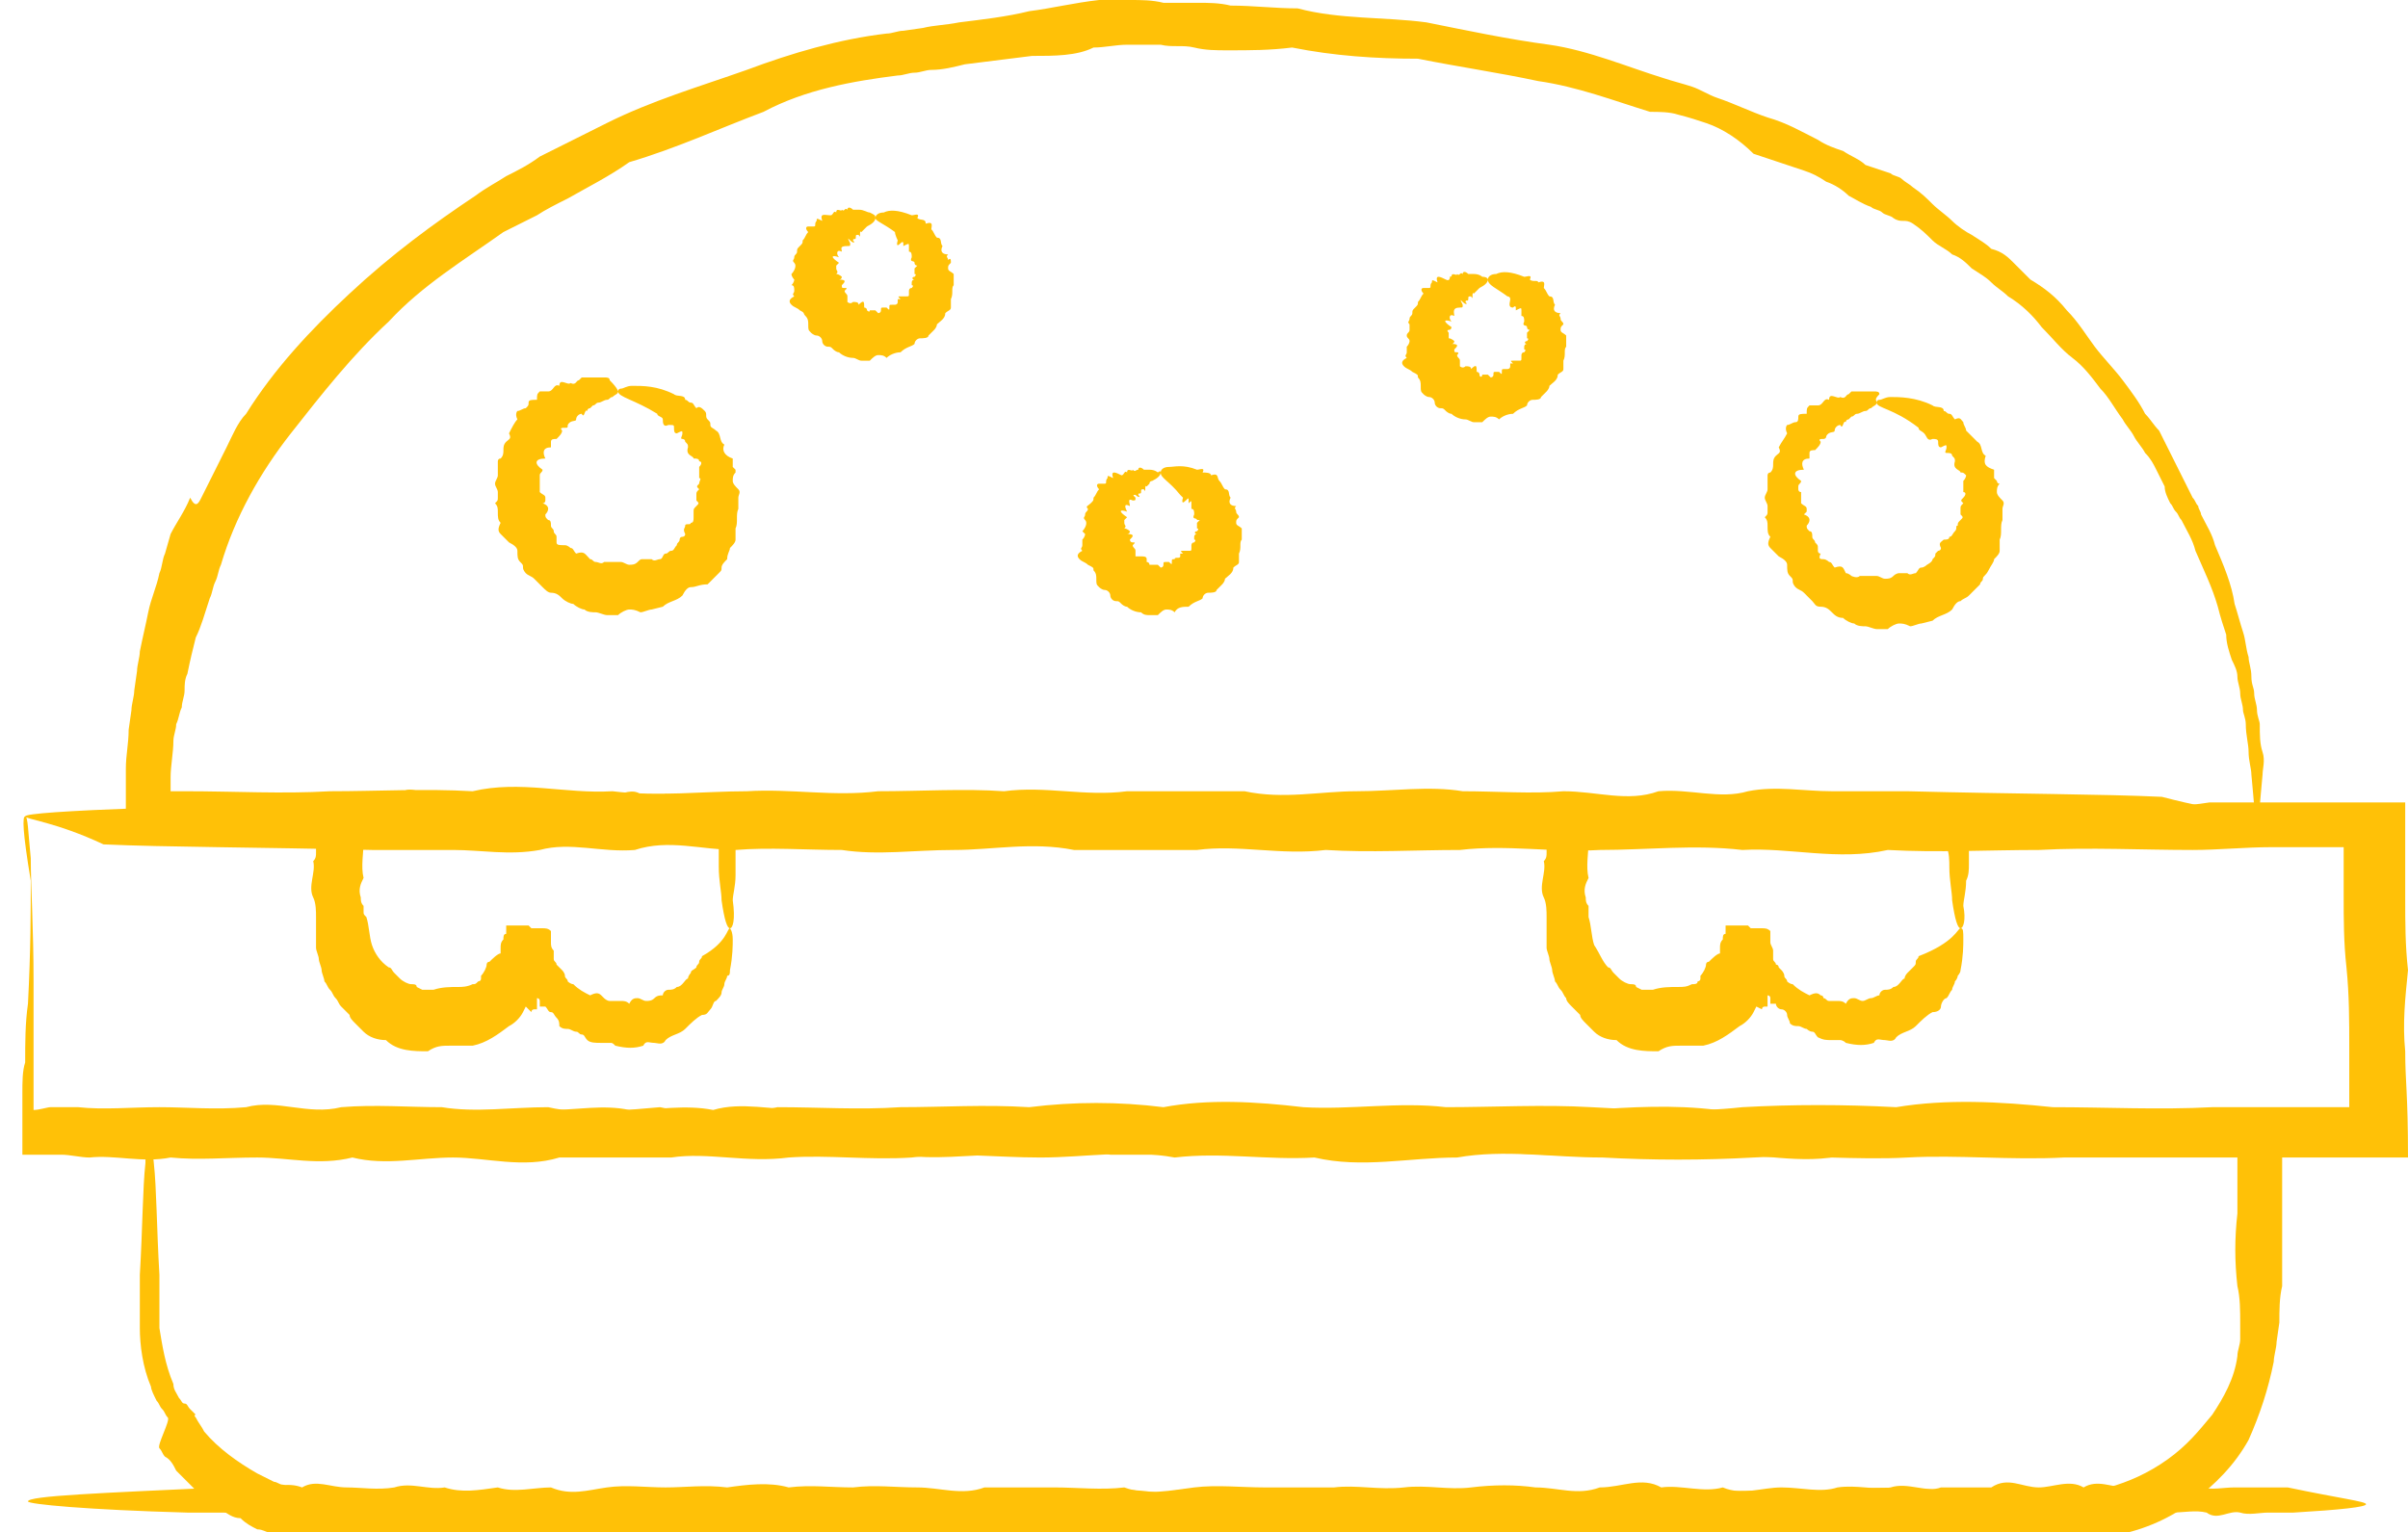 <?xml version="1.0" encoding="utf-8"?>
<!-- Generator: Adobe Illustrator 23.1.0, SVG Export Plug-In . SVG Version: 6.00 Build 0)  -->
<svg version="1.1" id="Layer_1" xmlns="http://www.w3.org/2000/svg" xmlns:xlink="http://www.w3.org/1999/xlink" x="0px" y="0px"
	 viewBox="0 0 86.1 54.8" style="enable-background:new 0 0 86.1 54.8;" xml:space="preserve">
<style type="text/css">
	.st0{fill:#FFC107;}
</style>
<g>
	<g id="XMLID_18258_">
		<g id="XMLID_18281_">
			<path class="st0" d="M26.1,33.2c0,0,0.1,0.1,0.1,0.4c0,0.2,0,0.6-0.1,1.1c0,0.1,0,0.2-0.1,0.2c0,0.1-0.1,0.2-0.1,0.3
				c0,0.1-0.1,0.2-0.1,0.3c0,0.1-0.1,0.2-0.2,0.3c-0.1,0-0.1,0.2-0.2,0.3s-0.1,0.2-0.3,0.2c-0.2,0.1-0.4,0.3-0.6,0.5
				c-0.2,0.2-0.5,0.2-0.7,0.4c-0.1,0.2-0.3,0.1-0.4,0.1c-0.2,0-0.3-0.1-0.4,0.1c-0.3,0.1-0.6,0.1-1,0c-0.1-0.1-0.1-0.1-0.2-0.1
				c-0.1,0-0.2,0-0.3,0c-0.2,0-0.4,0-0.5-0.1c-0.1-0.1-0.1-0.2-0.2-0.2s-0.1-0.1-0.2-0.1c-0.1,0-0.2-0.1-0.3-0.1s-0.2,0-0.3-0.1
				c0-0.1,0-0.2-0.1-0.3s-0.1-0.2-0.2-0.2s-0.1-0.1-0.2-0.2c0,0,0,0-0.1,0s0,0,0,0c0,0-0.1,0-0.1,0c0,0,0-0.1,0-0.1l0-0.1
				c0-0.1-0.1-0.1-0.1-0.1c0,0,0,0,0,0c0,0,0,0,0-0.2c0,0.1,0,0.1,0,0.2c0,0.5,0,0.3,0,0.1c0,0.3,0,0.3,0,0.3c0,0,0,0-0.1,0
				c0,0-0.1,0-0.1,0.1v0l0,0l0,0L18.8,36l-0.1,0.2c-0.1,0.2-0.3,0.4-0.5,0.5c-0.4,0.3-0.8,0.6-1.3,0.7c-0.1,0-0.3,0-0.4,0
				c-0.1,0-0.3,0-0.4,0c-0.3,0-0.5,0-0.8,0.2c-0.5,0-1.1,0-1.5-0.4c-0.3,0-0.6-0.1-0.8-0.3c-0.1-0.1-0.2-0.2-0.3-0.3
				s-0.2-0.2-0.2-0.3c-0.1-0.1-0.2-0.2-0.3-0.3c-0.1-0.1-0.1-0.2-0.2-0.3s-0.1-0.2-0.2-0.3c-0.1-0.1-0.1-0.2-0.2-0.3
				c0-0.1-0.1-0.3-0.1-0.4c0-0.1-0.1-0.3-0.1-0.4c0-0.1-0.1-0.3-0.1-0.4c0-0.1,0-0.3,0-0.4c0-0.1,0-0.1,0-0.2l0-0.2
				c0-0.1,0-0.2,0-0.3c0-0.2,0-0.5-0.1-0.7c-0.2-0.4,0.1-0.9,0-1.3c0.1-0.1,0.1-0.2,0.1-0.3v0v-0.1V30c0-0.1,0-0.2,0-0.3
				c0-0.4-0.1-0.9-0.1-1.2v-0.1c0.4,0,0.8,0,1.1,0c0.2,0,0.4,0,0.5,0h0.1c0,0,0.1,0,0.1,0c0.1,0,0.1,0,0.1,0c0.4,0,0.8-0.1,1.2,0
				c0.4-0.4,0.8,0.1,1.2,0c0.4,0.2,0.8,0,1.2,0c0.4-0.1,0.8,0.2,1.1,0c0.4,0,0.8-0.1,1.1,0c0.4-0.2,0.7,0.2,1.1,0c0.4,0,0.7,0,1,0
				c0.3,0.3,0.7,0,1,0c0.3,0,0.6-0.2,0.9,0c0.3,0,0.6,0.1,0.9,0c0.3,0,0.6,0.4,0.8,0c0.1,0,0.1,0,0.2,0c0.1,0,0.2,0,0.3,0.1
				c0.2,0,0.3,0.1,0.6,0c0.3-0.1,0.6-0.1,0.7,0c0,0.2-0.1,0.4-0.1,0.5c0,0.3,0,0.7,0,1c0,0.1,0,0.1,0,0.2c0,0.1,0,0.1,0,0.2
				c0,0.1,0,0.2,0,0.3c0,0.2,0,0.4,0,0.6c0,0.4-0.1,0.7-0.1,0.9C26.3,32.9,26.2,33.2,26.1,33.2c-0.1,0-0.2-0.3-0.3-1
				c0-0.3-0.1-0.7-0.1-1.2c0-0.2,0-0.5,0-0.7l0-0.1l0-0.1c0,0,0-0.1,0-0.1c0-0.1,0-0.1,0-0.2c0,0,0-0.1-0.1-0.1
				c-0.1,0-0.2,0.1-0.2,0c-0.1,0-0.1,0-0.2,0.1c0,0,0,0,0,0c0,0,0,0-0.1,0c-0.1,0-0.1,0-0.2,0c-0.3,0.3-0.5,0-0.8,0
				c-0.3,0-0.6-0.1-0.9,0c-0.3,0.2-0.6-0.1-0.9,0c-0.3-0.2-0.6-0.1-1,0c-0.3-0.2-0.7,0-1,0c-0.4-0.3-0.7-0.1-1.1,0
				c-0.4,0.1-0.7,0-1.1,0c-0.4,0-0.8,0.1-1.1,0c-0.4,0.1-0.8,0.2-1.2,0c-0.4,0.1-0.8,0-1.2,0c-0.4,0.1-0.8,0-1.2,0
				c-0.1,0-0.1,0-0.1,0c0,0-0.1,0-0.1,0l0,0c0,0,0,0-0.1-0.1c-0.1,0-0.1-0.1-0.1,0c0,0,0,0,0,0c0,0,0,0.1,0,0.1c0,0,0,0,0,0v0l0,0v0
				c0,0.1,0,0.2,0,0.3c0,0.4-0.1,0.9,0,1.3c-0.1,0.2-0.2,0.4-0.1,0.7c0,0.1,0,0.2,0.1,0.3l0,0.2c0,0.1,0,0.1,0.1,0.2
				c0.1,0.3,0.1,0.7,0.2,1c0.1,0.3,0.3,0.6,0.6,0.8c0.1,0,0.1,0.1,0.2,0.2c0.1,0.1,0.1,0.1,0.2,0.2c0.1,0.1,0.3,0.2,0.4,0.2
				c0.1,0,0.2,0,0.2,0.1l0.2,0.1c0,0,0.1,0,0.1,0s0.1,0,0.1,0c0.1,0,0.2,0,0.2,0c0.3-0.1,0.6-0.1,0.9-0.1c0.1,0,0.3,0,0.5-0.1
				c0.1,0,0.1,0,0.2-0.1c0,0,0.1,0,0.1-0.1c0,0,0-0.1,0-0.1c0.1-0.1,0.2-0.3,0.2-0.4c0,0,0-0.1,0.1-0.1c0,0,0,0,0,0l0,0c0,0,0,0,0,0
				l0,0c0.1-0.1,0.3-0.3,0.4-0.3l0,0c0,0,0,0,0-0.1l0-0.1c0-0.1,0-0.2,0.1-0.3c0-0.1,0-0.2,0.1-0.2l0-0.1c0,0,0,0,0-0.1l0-0.1l0.3,0
				c0.1,0,0.2,0,0.2,0c0,0,0.1,0,0.1,0c0,0,0,0,0.1,0c0,0,0,0,0,0c0,0,0.1,0,0.1,0c0,0,0,0,0-0.1l0,0l0,0c0,0,0,0,0-0.1l0,0
				c0,0,0,0,0,0.1c0,0,0,0.1,0,0.1c0,0,0.1,0.1,0.1,0.1c0,0,0,0,0.1,0c0,0,0.1,0,0.1,0c0,0,0.1,0,0.1,0c0,0,0,0,0,0c0,0,0,0,0.1,0
				c0.1,0,0.2,0,0.3,0.1c0,0,0,0.1,0,0.1l0,0.1l0,0.2c0,0.1,0,0.2,0.1,0.3l0,0.2l0,0.1l0,0l0,0c0,0.1,0.1,0.1,0.1,0.2
				c0,0,0.1,0.1,0.1,0.1c0,0,0,0,0.1,0.1c0,0,0,0,0,0c0,0,0.1,0.1,0.1,0.2s0.1,0.1,0.1,0.2c0,0,0.1,0.1,0.2,0.1
				c0.2,0.2,0.4,0.3,0.6,0.4c0.2-0.1,0.3-0.1,0.4,0c0,0,0.1,0.1,0.1,0.1c0,0,0.1,0.1,0.2,0.1c0.1,0,0.2,0,0.4,0c0.1,0,0.2,0,0.3,0.1
				c0.1-0.2,0.2-0.2,0.3-0.2c0.1,0,0.2,0.1,0.3,0.1s0.2,0,0.3-0.1c0.1-0.1,0.2-0.1,0.3-0.1c0-0.1,0.1-0.2,0.2-0.2s0.2,0,0.3-0.1
				c0.2,0,0.3-0.3,0.4-0.3c0-0.1,0.1-0.2,0.1-0.2c0-0.1,0.1-0.1,0.2-0.2c0-0.1,0.1-0.1,0.1-0.2c0-0.1,0.1-0.1,0.1-0.2
				C26,33.7,26,33.2,26.1,33.2z"/>
		</g>
		<g id="XMLID_18280_">
			<path class="st0" d="M70.1,33.2c0.1,0,0.1,0.1,0.1,0.4c0,0.2,0,0.6-0.1,1.1c0,0.1-0.1,0.2-0.1,0.2S70,35,69.9,35.1
				c0,0.1-0.1,0.2-0.1,0.3c-0.1,0.1-0.1,0.2-0.2,0.3c-0.1,0-0.2,0.2-0.2,0.3s-0.1,0.2-0.3,0.2c-0.2,0.1-0.4,0.3-0.6,0.5
				c-0.2,0.2-0.5,0.2-0.7,0.4c-0.1,0.2-0.3,0.1-0.4,0.1c-0.2,0-0.3-0.1-0.4,0.1c-0.3,0.1-0.6,0.1-1,0c-0.1-0.1-0.2-0.1-0.2-0.1
				c-0.1,0-0.2,0-0.3,0c-0.2,0-0.3,0-0.5-0.1c-0.1-0.1-0.1-0.2-0.2-0.2s-0.2-0.1-0.2-0.1c-0.1,0-0.2-0.1-0.3-0.1
				c-0.1,0-0.2,0-0.3-0.1c0-0.1-0.1-0.2-0.1-0.3c0-0.1-0.1-0.2-0.2-0.2s-0.2-0.1-0.2-0.2c0,0,0,0-0.1,0s0,0,0,0c0,0-0.1,0-0.1,0
				c0,0,0-0.1,0-0.1l0-0.1c0-0.1-0.1-0.1-0.1-0.1c0,0,0,0,0,0c0,0,0,0,0-0.2c0,0.1,0,0.1,0,0.2c0,0.5,0,0.3,0,0.1c0,0.3,0,0.3,0,0.3
				c0,0,0,0-0.1,0c0,0-0.1,0-0.1,0.1v0l0,0l0,0L62.8,36l-0.1,0.2c-0.1,0.2-0.3,0.4-0.5,0.5c-0.4,0.3-0.8,0.6-1.3,0.7
				c-0.1,0-0.3,0-0.4,0c-0.1,0-0.3,0-0.4,0c-0.3,0-0.5,0-0.8,0.2c-0.5,0-1.1,0-1.5-0.4c-0.3,0-0.6-0.1-0.8-0.3
				c-0.1-0.1-0.2-0.2-0.3-0.3c-0.1-0.1-0.2-0.2-0.2-0.3c-0.1-0.1-0.2-0.2-0.3-0.3c-0.1-0.1-0.2-0.2-0.2-0.3
				c-0.1-0.1-0.1-0.2-0.2-0.3c-0.1-0.1-0.1-0.2-0.2-0.3c0-0.1-0.1-0.3-0.1-0.4c0-0.1-0.1-0.3-0.1-0.4c0-0.1-0.1-0.3-0.1-0.4
				s0-0.3,0-0.4c0-0.1,0-0.1,0-0.2l0-0.2c0-0.1,0-0.2,0-0.3c0-0.2,0-0.5-0.1-0.7c-0.2-0.4,0.1-0.9,0-1.3c0.1-0.1,0.1-0.2,0.1-0.3v0
				v-0.1l0-0.1c0-0.1,0-0.2,0-0.3c0-0.4-0.1-0.9,0-1.2v-0.1c0.4,0,0.8,0,1.1,0c0.2,0,0.4,0,0.5,0H57c0,0,0,0,0.1,0c0,0,0.1,0,0.2,0
				c0.4,0,0.8-0.1,1.2,0c0.4-0.4,0.8,0.1,1.2,0c0.4,0.2,0.8,0,1.2,0c0.4-0.1,0.8,0.2,1.1,0c0.4,0,0.7-0.1,1.1,0
				c0.4-0.2,0.7,0.2,1.1,0c0.3,0,0.7,0,1,0c0.3,0.3,0.7,0,1,0c0.3,0,0.6-0.2,0.9,0c0.3,0,0.6,0.1,0.9,0c0.3,0,0.6,0.4,0.8,0
				c0.1,0,0.1,0,0.2,0c0,0,0.1,0,0.1,0c0.1,0,0.1,0,0.1,0c0.2,0,0.3,0.1,0.6,0c0.3-0.1,0.6-0.1,0.7,0c0,0.2-0.1,0.4-0.1,0.5
				c0,0.3,0,0.7,0,1c0,0.1,0,0.1,0,0.2c0,0.1,0,0.1,0,0.2c0,0.1,0,0.2,0,0.3c0,0.2,0,0.4-0.1,0.6c0,0.4-0.1,0.7-0.1,0.9
				C70.3,32.9,70.2,33.2,70.1,33.2c-0.1,0-0.2-0.3-0.3-1c0-0.3-0.1-0.7-0.1-1.2c0-0.2,0-0.5-0.1-0.7l0-0.1l0-0.1c0,0,0-0.1,0-0.1
				c0-0.1,0-0.1,0-0.2c0,0,0-0.1-0.1-0.1c-0.1,0-0.2,0.1-0.2,0c-0.1,0-0.1,0-0.2,0.1c0,0,0,0,0,0s0,0-0.1,0c-0.1,0-0.1,0-0.2,0
				c-0.3,0.3-0.6,0-0.8,0c-0.3,0-0.6-0.1-0.9,0c-0.3,0.2-0.6-0.1-0.9,0c-0.3-0.2-0.7-0.1-1,0c-0.3-0.2-0.7,0-1,0
				c-0.3-0.3-0.7-0.1-1.1,0c-0.4,0.1-0.7,0-1.1,0c-0.4,0-0.8,0.1-1.1,0c-0.4,0.1-0.8,0.2-1.2,0c-0.4,0.1-0.8,0-1.2,0
				c-0.4,0.1-0.8,0-1.2,0c0,0-0.1,0-0.2,0c0,0-0.1,0-0.1,0l0,0c0,0,0,0-0.1-0.1c0,0-0.2-0.1-0.1,0c0,0,0,0,0,0c0,0,0,0.1,0,0.1
				c0,0,0,0,0,0v0l0,0v0c0,0.1,0,0.2,0,0.3c0,0.4-0.1,0.9,0,1.3c-0.1,0.2-0.2,0.4-0.1,0.7c0,0.1,0,0.2,0.1,0.3l0,0.2
				c0,0.1,0,0.1,0,0.2c0.1,0.3,0.1,0.7,0.2,1c0.2,0.3,0.3,0.6,0.5,0.8c0.1,0,0.1,0.1,0.2,0.2c0.1,0.1,0.1,0.1,0.2,0.2
				c0.1,0.1,0.3,0.2,0.4,0.2c0.1,0,0.2,0,0.2,0.1l0.2,0.1c0,0,0.1,0,0.1,0s0.1,0,0.1,0c0.1,0,0.2,0,0.2,0c0.3-0.1,0.6-0.1,0.9-0.1
				c0.2,0,0.3,0,0.5-0.1c0.1,0,0.2,0,0.2-0.1c0,0,0.1,0,0.1-0.1s0-0.1,0-0.1c0.1-0.1,0.2-0.3,0.2-0.4c0,0,0-0.1,0.1-0.1c0,0,0,0,0,0
				l0,0l0,0l0,0c0.1-0.1,0.3-0.3,0.4-0.3l0,0c0,0,0,0,0-0.1l0-0.1c0-0.1,0-0.2,0.1-0.3c0-0.1,0-0.2,0.1-0.2l0-0.1c0,0,0,0,0-0.1
				l0-0.1l0.3,0c0.1,0,0.2,0,0.2,0s0.1,0,0.1,0c0,0,0,0,0.1,0c0,0,0,0,0,0c0,0,0.1,0,0.1,0c0,0,0,0,0-0.1l0,0l0,0c0,0,0,0,0-0.1l0,0
				c0,0,0,0,0,0.1c0,0,0,0.1,0,0.1c0,0,0.1,0.1,0.1,0.1c0,0,0,0,0.1,0c0,0,0.1,0,0.1,0c0,0,0.1,0,0.1,0c0,0,0,0,0,0s0,0,0.1,0
				c0.1,0,0.2,0,0.3,0.1c0,0,0,0.1,0,0.1l0,0.1l0,0.2c0,0.1,0.1,0.2,0.1,0.3l0,0.2l0,0.1l0,0l0,0c0,0.1,0.1,0.1,0.1,0.2
				c0.1,0,0.1,0.1,0.1,0.1c0,0,0,0,0.1,0.1c0,0,0,0,0,0c0,0,0.1,0.1,0.1,0.2s0.1,0.1,0.1,0.2c0,0,0.1,0.1,0.2,0.1
				c0.2,0.2,0.4,0.3,0.6,0.4c0.2-0.1,0.3-0.1,0.4,0c0.1,0,0.1,0.1,0.1,0.1c0.1,0,0.1,0.1,0.2,0.1c0.1,0,0.2,0,0.3,0
				c0.1,0,0.2,0,0.3,0.1c0.1-0.2,0.2-0.2,0.3-0.2c0.1,0,0.2,0.1,0.3,0.1c0.1,0,0.2-0.1,0.3-0.1s0.2-0.1,0.3-0.1
				c0-0.1,0.1-0.2,0.2-0.2c0.1,0,0.2,0,0.3-0.1c0.2,0,0.3-0.3,0.4-0.3c0-0.1,0.1-0.2,0.1-0.2c0.1-0.1,0.1-0.1,0.2-0.2
				c0.1-0.1,0.1-0.1,0.1-0.2s0.1-0.1,0.1-0.2C69.9,33.7,70,33.2,70.1,33.2z"/>
		</g>
		<g id="XMLID_18279_">
			<path class="st0" d="M84.6,53.8c0,0.1-0.9,0.2-2.6,0.3c-0.3,0-0.6,0-0.9,0c-0.3,0-0.7,0.1-1,0c-0.4-0.1-0.8,0.3-1.2,0
				c-0.4-0.1-0.8,0-1.3,0c-0.4,0-0.9-0.1-1.4,0c-0.5,0.3-1-0.3-1.5,0c-0.5,0.1-1,0-1.6,0c-0.5-0.2-1.1,0-1.7,0
				c-0.6-0.3-1.2-0.1-1.8,0c-0.6-0.3-1.2-0.3-1.8,0c-0.6,0-1.3-0.1-1.9,0c-0.7,0-1.3,0.1-2,0c-0.7,0.2-1.4,0.2-2.1,0
				c-0.7,0.3-1.4,0.2-2.2,0c-0.7-0.1-1.5,0.2-2.2,0c-0.8,0-1.5,0.1-2.3,0c-0.8-0.1-1.6-0.2-2.3,0c-0.8,0.1-1.6,0.1-2.4,0
				c-0.8,0.3-1.6,0.2-2.5,0c-0.8,0-1.7-0.1-2.5,0c-0.8,0-1.7,0.1-2.5,0c-0.8-0.1-1.7-0.2-2.5,0c-0.8,0.2-1.7-0.1-2.5,0
				c-0.8-0.3-1.6,0.1-2.5,0c-0.8,0-1.6-0.1-2.4,0c-0.8,0-1.6,0.1-2.4,0c-0.8,0.4-1.5-0.1-2.3,0c-0.8-0.2-1.5,0-2.2,0
				c-0.7,0.1-1.5-0.2-2.2,0c-0.7,0-1.4,0.1-2.1,0c-0.7,0.2-1.4-0.2-2,0c-0.7,0-1.3,0-1.9,0c-0.6-0.3-1.3,0-1.9,0
				c-0.6,0-1.2,0.2-1.8,0c-0.6,0-1.1-0.2-1.7,0c-0.5,0-1.1-0.4-1.6,0c-0.5,0.1-1-0.3-1.5,0c-0.5,0.2-0.9,0-1.4,0c-0.4,0-0.9,0-1.3,0
				c-3.6-0.1-5.7-0.3-5.7-0.4c0-0.2,2.6-0.3,6.9-0.5c0.4,0,0.9-0.2,1.4,0c0.5,0,1-0.2,1.5,0c0.5-0.3,1,0,1.6,0c0.5,0,1.1,0.1,1.7,0
				c0.6-0.2,1.2,0.1,1.8,0c0.6,0.2,1.2,0.1,1.9,0c0.6,0.2,1.3,0,1.9,0c0.7,0.3,1.3,0.1,2,0c0.7-0.1,1.4,0,2.1,0c0.7,0,1.4-0.1,2.2,0
				c0.7-0.1,1.5-0.2,2.2,0c0.8-0.1,1.5,0,2.3,0c0.8-0.1,1.5,0,2.3,0c0.8,0,1.6,0.3,2.4,0c0.8,0,1.6,0,2.5,0c0.8,0,1.7,0.1,2.5,0
				c0.8,0.3,1.7,0.1,2.5,0c0.8-0.1,1.7,0,2.5,0c0.8,0,1.7,0,2.5,0c0.8-0.1,1.6,0.1,2.5,0c0.8-0.1,1.6,0.1,2.4,0
				c0.8-0.1,1.6-0.1,2.3,0c0.8,0,1.5,0.3,2.3,0c0.8,0,1.5-0.4,2.2,0c0.7-0.1,1.5,0.2,2.2,0c0.7,0.3,1.4,0,2.1,0c0.7,0,1.4,0.2,2,0
				c0.7-0.1,1.3,0.1,1.9,0c0.6-0.2,1.3,0.2,1.8,0c0.6,0,1.2,0,1.8,0c0.6-0.4,1.1,0,1.7,0c0.5,0,1.1-0.3,1.6,0c0.5-0.3,1,0,1.5,0
				c0.5,0.1,0.9-0.1,1.4,0c0.4-0.2,0.9,0.1,1.3,0c0.4,0.1,0.8,0,1.2,0c0.4,0,0.7,0,1,0c0.3,0,0.6,0,0.9,0
				C83.7,53.6,84.6,53.7,84.6,53.8z"/>
		</g>
		<g id="XMLID_18278_">
			<path class="st0" d="M80.7,29.2c-0.1,0-0.1-0.5-0.2-1.5c0-0.2-0.1-0.5-0.1-0.8c0-0.3-0.1-0.6-0.1-1c0-0.2-0.1-0.4-0.1-0.5
				c0-0.2-0.1-0.4-0.1-0.6c0-0.2-0.1-0.4-0.1-0.6c0-0.2-0.1-0.4-0.2-0.6c-0.1-0.3-0.2-0.6-0.2-0.9c-0.1-0.3-0.2-0.6-0.3-1
				c-0.2-0.7-0.5-1.3-0.8-2c-0.1-0.4-0.3-0.7-0.5-1.1c-0.1-0.1-0.1-0.2-0.2-0.3s-0.1-0.2-0.2-0.3c-0.1-0.2-0.2-0.4-0.2-0.6
				c-0.1-0.2-0.2-0.4-0.3-0.6s-0.2-0.4-0.4-0.6c-0.1-0.2-0.3-0.4-0.4-0.6c-0.1-0.2-0.3-0.4-0.4-0.6c-0.3-0.4-0.5-0.8-0.8-1.1
				c-0.3-0.4-0.6-0.8-1-1.1c-0.4-0.3-0.7-0.7-1.1-1.1c-0.3-0.4-0.7-0.8-1.2-1.1c-0.2-0.2-0.4-0.3-0.6-0.5c-0.2-0.2-0.4-0.3-0.7-0.5
				c-0.2-0.2-0.4-0.4-0.7-0.5c-0.2-0.2-0.5-0.3-0.7-0.5c-0.2-0.2-0.4-0.4-0.7-0.6S68,8,67.7,7.8c-0.1-0.1-0.3-0.1-0.4-0.2
				c-0.1-0.1-0.3-0.1-0.4-0.2c-0.3-0.1-0.6-0.3-0.8-0.4c-0.2-0.2-0.5-0.4-0.8-0.5c-0.3-0.2-0.5-0.3-0.8-0.4
				c-0.3-0.1-0.6-0.2-0.9-0.3c-0.3-0.1-0.6-0.2-0.9-0.3C62.2,5,61.6,4.6,61,4.4c-0.3-0.1-0.6-0.2-1-0.3c-0.3-0.1-0.7-0.1-1-0.1
				c-1.3-0.4-2.6-0.9-4-1.1c-1.4-0.3-2.8-0.5-4.3-0.8c-1.5,0-3-0.1-4.5-0.4c-0.8,0.1-1.5,0.1-2.3,0.1c-0.4,0-0.8,0-1.2-0.1
				s-0.8,0-1.2-0.1c-0.4,0-0.8,0-1.2,0s-0.8,0.1-1.2,0.1C38.5,2,37.7,2,36.9,2c-0.8,0.1-1.6,0.2-2.4,0.3c-0.4,0.1-0.8,0.2-1.2,0.2
				c-0.2,0-0.4,0.1-0.6,0.1s-0.4,0.1-0.6,0.1c-1.6,0.2-3.3,0.5-4.8,1.3c-1.6,0.6-3.1,1.3-4.8,1.8c-0.7,0.5-1.5,0.9-2.2,1.3
				c-0.4,0.2-0.8,0.4-1.1,0.6c-0.4,0.2-0.8,0.4-1.2,0.6c-1.4,1-2.9,1.9-4.1,3.2c-1.3,1.2-2.4,2.6-3.5,4c-1.1,1.4-2,3-2.5,4.7
				c-0.1,0.2-0.1,0.4-0.2,0.6s-0.1,0.4-0.2,0.6C7.3,22,7.2,22.4,7,22.8c-0.1,0.4-0.2,0.8-0.3,1.3c-0.1,0.2-0.1,0.4-0.1,0.6
				c0,0.2-0.1,0.4-0.1,0.6c-0.1,0.2-0.1,0.4-0.2,0.6c0,0.2-0.1,0.4-0.1,0.6c0,0.4-0.1,0.9-0.1,1.3v0.2c0,0,0,0.1,0,0.1l0,0.1
				c0,0,0,0.1,0,0.1c0,0,0.1,0,0.1,0c0,0,0,0,0.1,0l0.3,0c1.8,0,3.5,0.1,5.2,0c1.7,0,3.4-0.1,5.1,0c1.7-0.4,3.3,0.1,5,0
				c1.6,0.2,3.3,0,4.8,0c1.6-0.1,3.1,0.2,4.7,0c1.5,0,3.1-0.1,4.5,0c1.5-0.2,2.9,0.2,4.4,0c1.4,0,2.8,0,4.2,0c1.4,0.3,2.7,0,4,0
				c1.3,0,2.6-0.2,3.8,0c1.2,0,2.5,0.1,3.6,0c1.2,0,2.3,0.4,3.4,0c1.1-0.1,2.2,0.3,3.2,0c1-0.2,2,0,3,0s1.9,0,2.7,0
				c3.9,0.1,7,0.1,9.1,0.2C79.6,29.1,80.7,29.1,80.7,29.2c0,0.1-1.4,0.2-4,0.3c-2.6,0.1-6.3,0.2-11.1,0.2c-0.9,0-1.9,0.2-3,0
				c-1,0-2.1,0.2-3.2,0c-1.1,0.3-2.2,0-3.4,0c-1.2,0-2.4-0.1-3.6,0c-1.3,0.2-2.5-0.1-3.8,0c-1.3-0.2-2.7-0.1-4,0
				c-1.4-0.2-2.8,0-4.2,0c-1.4-0.3-2.9-0.1-4.4,0c-1.5,0.1-3,0-4.5,0c-1.5,0-3.1,0.1-4.7,0c-1.6,0.1-3.2,0.2-4.8,0
				c-1.6,0.1-3.3,0-5,0c-1.7,0.1-3.4,0-5.1,0c-1.7,0-3.5-0.3-5.2,0l-0.3,0H5.7c-0.4,0-0.8,0-1.2,0c0,0,0,0,0,0v0v-0.1v-0.2l0-0.3
				l0-0.6c0-0.3,0-0.7,0-1c0-0.5,0.1-0.9,0.1-1.4l0.1-0.7c0-0.2,0.1-0.5,0.1-0.7l0.1-0.7c0-0.2,0.1-0.5,0.1-0.7
				c0.1-0.5,0.2-0.9,0.3-1.4c0.1-0.5,0.3-0.9,0.4-1.4c0.1-0.2,0.1-0.5,0.2-0.7l0.2-0.7c0.2-0.4,0.5-0.8,0.7-1.3
				C7,18.2,7.1,18,7.2,17.8c0.1-0.2,0.2-0.4,0.3-0.6s0.2-0.4,0.3-0.6c0.1-0.2,0.2-0.4,0.3-0.6c0.2-0.4,0.4-0.9,0.7-1.2
				c1-1.6,2.3-3,3.7-4.3C14,9.1,15.5,8,17,7c0.4-0.3,0.8-0.5,1.1-0.7c0.4-0.2,0.8-0.4,1.2-0.7c0.8-0.4,1.6-0.8,2.4-1.2
				c1.6-0.8,3.3-1.3,5-1.9c1.6-0.6,3.3-1.1,5-1.3c0.2,0,0.4-0.1,0.6-0.1L33,1c0.4-0.1,0.8-0.1,1.3-0.2c0.8-0.1,1.7-0.2,2.5-0.4
				c0.8-0.1,1.6-0.3,2.5-0.4C39.6,0,40,0,40.4,0c0.4,0,0.8,0,1.2,0.1c0.4,0,0.8,0,1.2,0s0.8,0,1.2,0.1c0.8,0,1.6,0.1,2.4,0.1
				c1.5,0.4,3.1,0.3,4.6,0.5c1.5,0.3,2.9,0.6,4.4,0.8c1.4,0.2,2.8,0.8,4.1,1.2c0.3,0.1,0.7,0.2,1,0.3c0.3,0.1,0.6,0.3,0.9,0.4
				C62,3.7,62.6,4,63.2,4.2C63.9,4.4,64.4,4.7,65,5c0.3,0.2,0.6,0.3,0.9,0.4c0.3,0.2,0.6,0.3,0.8,0.5C67,6,67.3,6.1,67.6,6.2
				c0.1,0.1,0.3,0.1,0.4,0.2c0.1,0.1,0.3,0.2,0.4,0.3c0.3,0.2,0.5,0.4,0.7,0.6c0.2,0.2,0.5,0.4,0.7,0.6c0.2,0.2,0.5,0.4,0.7,0.5
				c0.3,0.2,0.5,0.3,0.7,0.5C71.6,9,71.8,9.2,72,9.4s0.4,0.4,0.6,0.6c0.5,0.3,0.9,0.6,1.3,1.1c0.4,0.4,0.7,0.9,1,1.3
				c0.3,0.4,0.7,0.8,1,1.2c0.3,0.4,0.6,0.8,0.8,1.2c0.2,0.2,0.3,0.4,0.5,0.6c0.1,0.2,0.2,0.4,0.3,0.6c0.1,0.2,0.2,0.4,0.3,0.6
				c0.1,0.2,0.2,0.4,0.3,0.6c0.1,0.2,0.2,0.4,0.3,0.6c0.1,0.1,0.1,0.2,0.2,0.3c0,0.1,0.1,0.2,0.1,0.3c0.2,0.4,0.4,0.7,0.5,1.1
				c0.3,0.7,0.6,1.4,0.7,2.1c0.1,0.3,0.2,0.7,0.3,1c0.1,0.3,0.1,0.6,0.2,0.9c0,0.2,0.1,0.4,0.1,0.7s0.1,0.4,0.1,0.6
				c0,0.2,0.1,0.4,0.1,0.6s0.1,0.4,0.1,0.5c0,0.4,0,0.7,0.1,1s0,0.6,0,0.8C80.8,28.7,80.8,29.2,80.7,29.2z"/>
		</g>
		<g id="XMLID_18277_">
			<path class="st0" d="M22.1,14c0,0.1-0.1,0.1-0.2,0.2c-0.1,0-0.1,0.1-0.2,0.1c-0.1,0-0.2,0.1-0.3,0.1c-0.1,0-0.1,0.1-0.2,0.1
				c0,0-0.1,0.1-0.1,0.1c0,0-0.1,0-0.1,0.1c-0.1-0.1-0.1,0.3-0.2,0.1c-0.1,0-0.2,0.1-0.2,0.2s-0.2,0-0.3,0.2c0,0.1,0,0.1-0.1,0.1
				c-0.1,0-0.2,0-0.1,0.1c0,0.1-0.1,0.2-0.2,0.3c-0.1,0-0.2,0-0.2,0.1c0,0.1,0,0.2,0,0.2c-0.3,0-0.3,0.2-0.2,0.4
				c-0.4,0-0.4,0.2-0.1,0.4c0,0.1-0.1,0.1-0.1,0.2c0,0,0,0.1,0,0.1c0,0,0,0.1,0,0.1c0,0.1,0,0.1,0,0.2c0,0.1,0,0.1,0,0.2
				c0.1,0.1,0.2,0.1,0.2,0.2c0,0,0,0.1,0,0.1s0,0.1-0.1,0.1c0.3,0.1,0.2,0.3,0.1,0.4c0,0.1,0,0.1,0.1,0.2c0.1,0,0.1,0.1,0.1,0.2
				c0,0.1,0.1,0.1,0.1,0.2c0,0.1,0.1,0.1,0.1,0.2c0,0,0,0.1,0,0.1c0,0,0,0.1,0,0.1c0,0.1,0.1,0.1,0.3,0.1c0.1,0,0.2,0.1,0.2,0.1
				c0.1,0,0.1,0.1,0.2,0.2c0.3-0.1,0.3,0,0.5,0.2c0.1,0,0.1,0.1,0.2,0.1s0.2,0.1,0.3,0c0.1,0,0.2,0,0.3,0c0.1,0,0.2,0,0.3,0
				c0.1,0,0.2,0.1,0.3,0.1c0.1,0,0.2,0,0.3-0.1c0.1-0.1,0.1-0.1,0.2-0.1s0.2,0,0.3,0c0.1,0.1,0.2,0,0.3,0s0.1-0.2,0.2-0.2
				c0.1,0,0.1-0.1,0.2-0.1c0.1,0,0.1-0.1,0.2-0.2c0-0.1,0.1-0.1,0.1-0.2c0,0,0-0.1,0.1-0.1c0,0,0.1,0,0.1-0.1c-0.1-0.2,0-0.2,0-0.3
				s0.2,0,0.2-0.1c0.1,0,0.1-0.1,0.1-0.2s0-0.2,0-0.2c0-0.1,0-0.1,0.1-0.2s0.1-0.1,0-0.2c0,0,0-0.1,0-0.1c0,0,0-0.1,0-0.1
				c0-0.1,0-0.1,0.1-0.2c-0.1-0.1-0.1-0.1,0-0.2c0-0.1,0.1-0.2,0-0.2l0-0.1l0-0.1c0-0.1,0-0.1,0-0.2c0.1-0.1,0.1-0.2,0-0.2
				c0-0.1-0.1-0.1-0.2-0.1c0-0.1-0.3-0.1-0.2-0.4c0-0.1,0-0.1-0.1-0.2c0-0.1-0.1-0.1-0.1-0.1c-0.1,0,0-0.1,0-0.2s0-0.1-0.2,0
				c-0.1,0-0.1-0.1-0.1-0.2c0-0.1,0-0.1-0.2-0.1c-0.2,0.1-0.2-0.1-0.2-0.2s-0.2-0.1-0.2-0.2C22.7,14.3,22.1,14.2,22.1,14
				c0,0,0-0.1,0.1-0.1c0.1,0,0.2-0.1,0.4-0.1c0.4,0,0.9,0,1.5,0.3c0.1,0.1,0.4,0,0.4,0.2c0.1,0,0.1,0.1,0.2,0.1
				c0.1,0,0.1,0.1,0.2,0.2c0.1-0.1,0.2,0,0.3,0.1s0,0.2,0.1,0.3c0.1,0.1,0.1,0.1,0.1,0.2c0,0.1,0.1,0.1,0.2,0.2
				c0.2,0.1,0.1,0.4,0.3,0.5c-0.1,0.2,0,0.4,0.3,0.5c0,0.1,0,0.2,0,0.3c0,0,0.1,0.1,0.1,0.1c0,0,0,0.1,0,0.1
				c-0.1,0.1-0.1,0.2-0.1,0.3s0.1,0.2,0.2,0.3s0,0.2,0,0.3c0,0.1,0,0.1,0,0.2s0,0.1,0,0.2c-0.1,0.2,0,0.5-0.1,0.7c0,0.1,0,0.3,0,0.4
				c0,0.1-0.1,0.2-0.2,0.3c0,0.1-0.1,0.2-0.1,0.4c-0.1,0.1-0.2,0.2-0.2,0.3c0,0.1,0,0.1-0.1,0.2c0,0-0.1,0.1-0.1,0.1
				c-0.1,0.1-0.2,0.2-0.3,0.3C25,20.9,24.9,21,24.7,21c-0.1,0-0.2,0.1-0.3,0.3c-0.2,0.2-0.5,0.2-0.7,0.4l-0.4,0.1
				c-0.1,0-0.3,0.1-0.4,0.1c-0.2-0.1-0.3-0.1-0.4-0.1c-0.1,0-0.3,0.1-0.4,0.2c-0.1,0-0.3,0-0.4,0s-0.3-0.1-0.4-0.1
				c-0.1,0-0.3,0-0.4-0.1c-0.1,0-0.3-0.1-0.4-0.2c-0.1,0-0.3-0.1-0.4-0.2s-0.2-0.2-0.4-0.2c-0.1,0-0.2-0.1-0.3-0.2s-0.2-0.2-0.3-0.3
				c-0.1-0.1-0.2-0.1-0.3-0.2c0,0-0.1-0.1-0.1-0.2s0-0.1-0.1-0.2c-0.1-0.1-0.1-0.2-0.1-0.4c0-0.1-0.1-0.2-0.3-0.3
				c-0.1-0.1-0.2-0.2-0.3-0.3c-0.1-0.1-0.1-0.2,0-0.4c-0.1-0.1-0.1-0.2-0.1-0.4c0-0.1,0-0.2-0.1-0.3c0.1-0.1,0.1-0.1,0.1-0.2
				c0-0.1,0-0.1,0-0.2c0-0.1-0.1-0.2-0.1-0.3c0-0.1,0.1-0.2,0.1-0.3c0-0.1,0-0.2,0-0.3c0-0.1,0-0.1,0-0.2c0,0,0-0.1,0.1-0.1
				c0.1-0.1,0.1-0.2,0.1-0.3c0-0.1,0-0.2,0.1-0.3c0.1-0.1,0.2-0.1,0.1-0.3c0.1-0.2,0.2-0.4,0.3-0.5c-0.1-0.2,0-0.3,0-0.3
				c0.1,0,0.2-0.1,0.3-0.1c0.1-0.1,0.1-0.1,0.1-0.2s0.1-0.1,0.3-0.1c0-0.2,0-0.2,0.1-0.3c0.1,0,0.2,0,0.3,0c0.2,0,0.2-0.3,0.4-0.2
				c0-0.3,0.3,0,0.4-0.1c0.2,0.1,0.2-0.1,0.3-0.1c0,0,0.1-0.1,0.1-0.1s0.1,0,0.2,0c0.1,0,0.2,0,0.3,0c0.1,0,0.2,0,0.3,0
				s0.2,0,0.2,0.1C22.1,13.9,22.1,14,22.1,14z"/>
		</g>
		<g id="XMLID_18276_">
			<path class="st0" d="M67.1,14.4c0,0.1-0.1,0.1-0.2,0.2c-0.1,0-0.1,0.1-0.2,0.1c-0.1,0-0.2,0.1-0.3,0.1c-0.1,0-0.1,0.1-0.2,0.1
				c0,0-0.1,0.1-0.1,0.1c0,0-0.1,0-0.1,0.1c-0.1-0.1-0.1,0.3-0.2,0.1c-0.1,0-0.2,0.1-0.2,0.2s-0.2,0-0.3,0.2c0,0.1-0.1,0.1-0.1,0.1
				c-0.1,0-0.2,0-0.1,0.1c0,0.1-0.1,0.2-0.2,0.3c-0.1,0-0.2,0-0.2,0.1c0,0.1,0,0.1,0,0.2c-0.3,0-0.3,0.2-0.2,0.4
				c-0.4,0-0.4,0.2-0.1,0.4c0,0.1-0.1,0.1-0.1,0.2c0,0,0,0.1,0,0.1c0,0,0,0.1,0.1,0.1c0,0.1,0,0.1,0,0.2c0,0.1,0,0.1,0,0.2
				c0.1,0.1,0.2,0.1,0.2,0.2c0,0,0,0.1,0,0.1s-0.1,0.1-0.1,0.1c0.3,0.1,0.2,0.3,0.1,0.4c0,0.1,0,0.1,0.1,0.2c0.1,0,0.1,0.1,0.1,0.2
				c0,0.1,0.1,0.1,0.1,0.2c0.1,0.1,0.1,0.1,0.1,0.2c0,0,0,0.1,0,0.1c0,0,0,0.1,0.1,0.1C65,20,65.1,20,65.2,20c0.1,0,0.2,0.1,0.2,0.1
				c0.1,0,0.1,0.1,0.2,0.2c0.3-0.1,0.3,0,0.4,0.2c0.1,0,0.2,0.1,0.2,0.1s0.2,0.1,0.3,0c0.1,0,0.2,0,0.3,0c0.1,0,0.2,0,0.3,0
				c0.1,0,0.2,0.1,0.3,0.1c0.1,0,0.2,0,0.3-0.1c0.1-0.1,0.2-0.1,0.2-0.1s0.2,0,0.3,0c0.1,0.1,0.2,0,0.3,0c0.1-0.1,0.1-0.2,0.2-0.2
				c0.1,0,0.2-0.1,0.2-0.1s0.2-0.1,0.2-0.2c0.1-0.1,0.1-0.1,0.1-0.2c0,0,0.1-0.1,0.1-0.1c0,0,0.1,0,0.1-0.1c-0.1-0.2,0-0.2,0.1-0.3
				c0.1,0,0.2,0,0.2-0.1c0.1,0,0.1-0.1,0.2-0.2s0-0.2,0.1-0.2c0-0.1,0-0.1,0.1-0.2s0.1-0.1,0-0.2c0,0,0-0.1,0-0.1s0-0.1,0-0.1
				c0-0.1,0-0.1,0.1-0.2c-0.1-0.1-0.1-0.1,0-0.2s0.1-0.2,0-0.2l0-0.1l0-0.1c0-0.1,0-0.1,0-0.2c0.1-0.1,0.1-0.2,0.1-0.2
				c-0.1-0.1-0.1-0.1-0.2-0.1c0-0.1-0.3-0.1-0.2-0.4c0-0.1,0-0.1-0.1-0.2c0-0.1-0.1-0.1-0.2-0.1c-0.1,0,0-0.1,0-0.2
				c0-0.1,0-0.1-0.2,0c-0.1,0-0.1-0.1-0.1-0.2s-0.1-0.1-0.2-0.1c-0.2,0.1-0.2-0.1-0.3-0.2c-0.1-0.1-0.2-0.1-0.2-0.2
				C67.7,14.6,67.1,14.6,67.1,14.4c0,0,0-0.1,0.1-0.1c0.1,0,0.2-0.1,0.4-0.1c0.3,0,0.9,0,1.5,0.3c0.1,0.1,0.4,0,0.4,0.2
				c0.1,0,0.1,0.1,0.2,0.1s0.1,0.1,0.2,0.2c0.2-0.1,0.2,0,0.3,0.1c0,0.1,0.1,0.2,0.1,0.3c0.1,0.1,0.1,0.1,0.2,0.2s0.1,0.1,0.2,0.2
				c0.2,0.1,0.1,0.4,0.3,0.5c-0.1,0.3,0,0.4,0.3,0.5c0,0.1,0,0.2,0,0.3c0,0,0.1,0.1,0.1,0.1c0,0,0,0.1,0.1,0.1
				c-0.1,0.1-0.1,0.2-0.1,0.3s0.1,0.2,0.2,0.3s0,0.2,0,0.3c0,0.1,0,0.1,0,0.2s0,0.1,0,0.2c-0.1,0.2,0,0.5-0.1,0.7c0,0.1,0,0.3,0,0.4
				c0,0.1-0.1,0.2-0.2,0.3c0,0.1-0.1,0.2-0.2,0.4s-0.2,0.2-0.2,0.3c0,0.1-0.1,0.1-0.1,0.2c0,0-0.1,0.1-0.1,0.1
				c-0.1,0.1-0.2,0.2-0.3,0.3c-0.1,0.1-0.2,0.1-0.3,0.2c-0.1,0-0.2,0.1-0.3,0.3c-0.2,0.2-0.5,0.2-0.7,0.4l-0.4,0.1
				c-0.1,0-0.3,0.1-0.4,0.1c-0.2-0.1-0.3-0.1-0.4-0.1c-0.1,0-0.3,0.1-0.4,0.2c-0.1,0-0.3,0-0.4,0s-0.3-0.1-0.4-0.1
				c-0.1,0-0.3,0-0.4-0.1c-0.1,0-0.3-0.1-0.4-0.2c-0.2,0-0.3-0.1-0.4-0.2c-0.1-0.1-0.2-0.2-0.4-0.2s-0.2-0.1-0.3-0.2
				c-0.1-0.1-0.2-0.2-0.3-0.3c-0.1-0.1-0.2-0.1-0.3-0.2c0,0-0.1-0.1-0.1-0.2s0-0.1-0.1-0.2c-0.1-0.1-0.1-0.2-0.1-0.4
				c0-0.1-0.1-0.2-0.3-0.3c-0.1-0.1-0.2-0.2-0.3-0.3c-0.1-0.1-0.1-0.2,0-0.4c-0.1-0.1-0.1-0.2-0.1-0.4c0-0.1,0-0.2-0.1-0.3
				c0.1-0.1,0.1-0.1,0.1-0.2c0-0.1,0-0.1,0-0.2c0-0.1-0.1-0.2-0.1-0.3c0-0.1,0.1-0.2,0.1-0.3c0-0.1,0-0.2,0-0.3c0-0.1,0-0.1,0-0.2
				c0,0,0-0.1,0.1-0.1c0.1-0.1,0.1-0.2,0.1-0.3c0-0.1,0-0.2,0.1-0.3c0.1-0.1,0.2-0.1,0.1-0.3c0.1-0.2,0.2-0.3,0.3-0.5
				c-0.1-0.2,0-0.3,0-0.3c0.1,0,0.2-0.1,0.3-0.1c0.1,0,0.1-0.1,0.1-0.2c0-0.1,0.1-0.1,0.3-0.1c0-0.2,0-0.2,0.1-0.3
				c0.1,0,0.2,0,0.3,0c0.2,0,0.2-0.3,0.4-0.2c0-0.3,0.3,0,0.4-0.1c0.2,0.1,0.2-0.1,0.3-0.1c0,0,0.1-0.1,0.1-0.1s0.1,0,0.2,0
				c0.1,0,0.2,0,0.3,0c0.1,0,0.2,0,0.3,0c0.1,0,0.2,0,0.2,0.1C67,14.3,67.1,14.3,67.1,14.4z"/>
		</g>
		<g id="XMLID_18275_">
			<path class="st0" d="M53.2,10c0,0.1-0.1,0.2-0.3,0.3c0,0-0.1,0.1-0.1,0.1c0,0-0.1,0.1-0.1,0.1c-0.1-0.1,0,0.3-0.1,0.1
				c-0.1,0-0.1,0-0.1,0.1s-0.1,0-0.1,0.1c0.1,0.1,0,0.1-0.1,0s-0.1-0.1,0,0.1c0,0.1,0,0.1-0.1,0.1C51.9,11,52,11.2,52,11.3
				c-0.2-0.1-0.2,0.1-0.1,0.2c-0.3-0.1-0.3,0,0,0.2c0,0,0,0.1-0.1,0.1s0,0.1,0,0.1c0,0,0,0.1,0,0.1c0,0,0,0.1,0,0.1
				c0.1,0,0.2,0.1,0.2,0.1s0,0.1-0.1,0.1c0.3,0,0.2,0.1,0.1,0.2c0,0.1,0,0.1,0.1,0.1c0,0,0.1,0,0,0.1c0,0.1,0.1,0.1,0.1,0.2
				c0,0.1,0,0.1,0,0.2c0,0,0.1,0.1,0.2,0c0.1,0,0.2,0,0.2,0.1c0.2-0.2,0.2-0.1,0.2,0.1c0,0,0.1,0,0.1,0.1s0.1,0.1,0.1,0
				c0,0,0.1,0,0.1,0c0,0,0.1,0,0.1,0c0,0,0.1,0.1,0.1,0.1c0,0,0.1,0,0.1-0.1c0-0.1,0-0.1,0.1-0.1c0,0,0.1,0,0.1,0
				c0.1,0.1,0.1,0.1,0.1,0s0-0.1,0.1-0.1c0,0,0.1,0,0.1,0c0,0,0.1,0,0.1-0.1c0,0,0-0.1,0-0.1s0,0,0.1,0c-0.1-0.1-0.1-0.1,0-0.1
				c0.1,0,0.2,0,0.2,0c0.1,0,0.1,0,0.1-0.1s0-0.1,0-0.1c0,0,0-0.1,0.1-0.1c0,0,0.1-0.1,0-0.1c0,0,0-0.1,0-0.1c0,0,0-0.1,0.1-0.1
				c-0.1,0-0.1-0.1,0-0.1c0,0,0.1-0.1,0-0.1c0-0.1,0-0.1,0-0.2c0.1-0.1,0.1-0.1,0.1-0.1c0,0-0.1,0-0.1-0.1c0-0.1-0.2,0-0.1-0.2
				c0-0.1,0-0.2-0.1-0.2c0,0,0-0.1,0-0.2s0-0.1-0.2,0c0,0,0-0.1,0-0.1s0-0.1-0.1,0C53.9,11,54,10.8,54,10.7s-0.1-0.1-0.1-0.1
				C53.5,10.3,53.2,10.2,53.2,10c0-0.1,0.1-0.2,0.3-0.2c0.2-0.1,0.5-0.1,1,0.1c0.1,0,0.3-0.1,0.2,0.1c0.1,0.1,0.3,0,0.3,0.1
				c0.3-0.1,0.2,0.1,0.2,0.2c0.1,0.1,0.1,0.2,0.2,0.3c0.2,0,0.1,0.2,0.2,0.3c-0.1,0.2,0,0.3,0.2,0.3c-0.1,0.1,0,0.1,0,0.2
				c0,0.1,0.1,0.1,0.1,0.2c-0.1,0.1-0.1,0.1-0.1,0.2c0,0.1,0.1,0.1,0.2,0.2c0,0.1,0,0.1,0,0.2c0,0.1,0,0.1,0,0.2
				c-0.1,0.1,0,0.3-0.1,0.5c0,0.1,0,0.2,0,0.3c0,0.1-0.1,0.1-0.2,0.2c0,0.2-0.2,0.3-0.3,0.4c0,0.1-0.1,0.2-0.1,0.2s-0.1,0.1-0.2,0.2
				c0,0.1-0.2,0.1-0.3,0.1c-0.1,0-0.2,0.1-0.2,0.2c-0.1,0.1-0.3,0.1-0.5,0.3c-0.2,0-0.4,0.1-0.5,0.2c-0.1-0.1-0.2-0.1-0.3-0.1
				c-0.1,0-0.2,0.1-0.3,0.2c-0.1,0-0.2,0-0.3,0c-0.1,0-0.2-0.1-0.3-0.1c-0.2,0-0.4-0.1-0.5-0.2c-0.1,0-0.2-0.1-0.2-0.1
				c-0.1-0.1-0.1-0.1-0.2-0.1s-0.2-0.1-0.2-0.2s-0.1-0.2-0.2-0.2c-0.1,0-0.2-0.1-0.2-0.1c-0.1-0.1-0.1-0.1-0.1-0.3
				c0-0.1,0-0.2-0.1-0.3c0-0.1,0-0.1-0.2-0.2c-0.1-0.1-0.2-0.1-0.3-0.2c-0.1-0.1-0.1-0.2,0.1-0.3c-0.1-0.1,0-0.1,0-0.2s0-0.2,0-0.2
				c0.1-0.1,0.1-0.2,0.1-0.2c0-0.1-0.1-0.1-0.1-0.2c0-0.1,0.1-0.1,0.1-0.2s0-0.1,0-0.2c-0.1-0.1,0-0.1,0-0.2c0-0.1,0.1-0.1,0.1-0.2
				c0-0.1,0-0.1,0.1-0.2s0.1-0.1,0.1-0.2c0.1-0.1,0.1-0.2,0.2-0.3c-0.1-0.1-0.1-0.2,0-0.2c0.1,0,0.2,0,0.2,0c0.1,0,0-0.1,0.1-0.2
				c0-0.1,0-0.1,0.2,0c-0.1-0.3,0.1-0.2,0.3-0.1s0.1-0.2,0.2-0.1c0-0.2,0.2,0,0.2-0.1c0.1,0.1,0.1-0.1,0.2,0c0-0.1,0.1-0.1,0.2,0
				c0.1,0,0.1,0,0.2,0c0.2,0,0.3,0.1,0.3,0.1C53.2,9.9,53.2,10,53.2,10z"/>
		</g>
		<g id="XMLID_18262_">
			<path class="st0" d="M31.3,7.8c0,0.1-0.1,0.2-0.3,0.3c0,0-0.1,0.1-0.1,0.1c0,0-0.1,0.1-0.1,0.1c-0.1-0.1,0,0.3-0.1,0.1
				c-0.1,0-0.1,0-0.1,0.1s-0.1,0-0.1,0.1c0.1,0.1,0,0.1-0.1,0s-0.1-0.1,0,0.1c0,0.1,0,0.1-0.1,0.1C30,8.8,30.1,8.9,30.1,9
				c-0.2-0.1-0.2,0.1-0.1,0.2c-0.3-0.1-0.3,0,0,0.2c0,0-0.1,0.1-0.1,0.1c0,0,0,0.1,0,0.1c0,0.1,0.1,0.1,0,0.2c0.1,0,0.2,0.1,0.2,0.1
				s0,0.1-0.1,0.1c0.3,0,0.2,0.1,0.1,0.2c0,0.1,0,0.1,0.1,0.1c0.1,0,0.1,0,0,0.1c0,0.1,0.1,0.1,0.1,0.2c0,0.1,0,0.1,0,0.2
				c0,0,0.1,0.1,0.2,0c0.1,0,0.2,0,0.2,0.1c0.2-0.2,0.2-0.1,0.2,0.1c0,0,0.1,0,0.1,0.1c0,0,0.1,0.1,0.1,0c0,0,0.1,0,0.1,0
				c0,0,0.1,0,0.1,0c0,0,0.1,0.1,0.1,0.1c0,0,0.1,0,0.1-0.1c0-0.1,0-0.1,0.1-0.1c0,0,0.1,0,0.1,0c0.1,0.1,0.1,0.1,0.1,0
				c0-0.1,0-0.1,0.1-0.1c0,0,0.1,0,0.1,0c0,0,0.1,0,0.1-0.1c0,0,0-0.1,0-0.1s0,0,0.1,0c-0.1-0.1-0.1-0.1,0-0.1c0.1,0,0.2,0,0.2,0
				c0.1,0,0.1,0,0.1-0.1s0-0.1,0-0.1c0,0,0-0.1,0.1-0.1c0,0,0.1-0.1,0-0.1c0,0,0-0.1,0-0.1c0,0,0-0.1,0.1-0.1c-0.1,0-0.1-0.1,0-0.1
				c0,0,0.1-0.1,0-0.1c0-0.1,0-0.1,0-0.2c0.1-0.1,0.1-0.1,0.1-0.1s-0.1,0-0.1-0.1c0-0.1-0.2,0-0.1-0.2c0-0.1,0-0.2-0.1-0.2
				c0,0,0-0.1,0-0.2s0-0.1-0.2,0c0,0,0-0.1,0-0.1s0-0.1-0.1,0c-0.2,0.2-0.1-0.1-0.1-0.1S32,8.4,32,8.3C31.6,8,31.3,7.9,31.3,7.8
				c0-0.1,0.1-0.2,0.3-0.2c0.2-0.1,0.5-0.1,1,0.1c0.1,0,0.3-0.1,0.2,0.1c0.1,0.1,0.3,0,0.3,0.2c0.3-0.1,0.2,0.1,0.2,0.2
				c0.1,0.1,0.1,0.2,0.2,0.3c0.2,0,0.1,0.2,0.2,0.3c-0.1,0.2,0,0.3,0.2,0.3c-0.1,0.1,0,0.1,0,0.2C34,9.2,34,9.3,34,9.4
				c-0.1,0.1-0.1,0.1-0.1,0.2c0,0.1,0.1,0.1,0.2,0.2c0,0.1,0,0.1,0,0.2c0,0.1,0,0.1,0,0.2c-0.1,0.1,0,0.3-0.1,0.5c0,0.1,0,0.2,0,0.3
				s-0.1,0.1-0.2,0.2c0,0.2-0.2,0.3-0.3,0.4c0,0.1-0.1,0.2-0.1,0.2c-0.1,0.1-0.1,0.1-0.2,0.2c0,0.1-0.2,0.1-0.3,0.1
				c-0.1,0-0.2,0.1-0.2,0.2c-0.1,0.1-0.3,0.1-0.5,0.3c-0.2,0-0.4,0.1-0.5,0.2c-0.1-0.1-0.2-0.1-0.3-0.1c-0.1,0-0.2,0.1-0.3,0.2
				c-0.1,0-0.2,0-0.3,0c-0.1,0-0.2-0.1-0.3-0.1c-0.2,0-0.4-0.1-0.5-0.2c-0.1,0-0.2-0.1-0.2-0.1c-0.1-0.1-0.1-0.1-0.2-0.1
				s-0.2-0.1-0.2-0.2s-0.1-0.2-0.2-0.2c-0.1,0-0.2-0.1-0.2-0.1c-0.1-0.1-0.1-0.1-0.1-0.3c0-0.1,0-0.2-0.1-0.3s0-0.1-0.2-0.2
				c-0.1-0.1-0.2-0.1-0.3-0.2c-0.1-0.1-0.1-0.2,0.1-0.3c-0.1-0.1,0-0.1,0-0.2s0-0.2-0.1-0.2c0.1-0.1,0.1-0.2,0.1-0.2
				s-0.1-0.1-0.1-0.2c0.1-0.1,0.2-0.3,0.1-0.4c-0.1-0.1,0-0.1,0-0.2c0-0.1,0.1-0.1,0.1-0.2c0-0.1,0-0.1,0.1-0.2s0.1-0.1,0.1-0.2
				c0.1-0.1,0.1-0.2,0.2-0.3c-0.1-0.1-0.1-0.2,0-0.2c0.1,0,0.2,0,0.2,0c0.1,0,0-0.1,0.1-0.2c0-0.1,0-0.1,0.2,0
				c-0.1-0.3,0.1-0.2,0.3-0.2c0.1,0,0.1-0.2,0.2-0.1c0-0.2,0.2,0,0.2-0.1c0.1,0.1,0.1-0.1,0.2,0c0-0.1,0.1-0.1,0.2,0
				c0.1,0,0.1,0,0.2,0c0.2,0,0.3,0.1,0.4,0.1C31.3,7.7,31.3,7.7,31.3,7.8z"/>
		</g>
		<g id="XMLID_18261_">
			<path class="st0" d="M41.5,16.9c0,0.1-0.1,0.2-0.3,0.3c0,0-0.1,0-0.1,0.1c0,0-0.1,0.1-0.1,0.1c-0.1-0.1,0,0.3-0.1,0.1
				c-0.1,0-0.1,0-0.1,0.1s-0.1,0-0.1,0.1c0.1,0.1,0,0.1-0.1,0c-0.1,0-0.1,0,0,0.1c0,0.1,0,0.1-0.1,0.1c-0.2-0.1-0.1,0.1-0.1,0.2
				c-0.2-0.1-0.2,0-0.1,0.2c-0.3-0.1-0.3,0,0,0.2c0,0,0,0-0.1,0.1c0,0,0,0.1,0,0.1c0,0.1,0.1,0.1,0,0.2c0.1,0,0.2,0.1,0.2,0.1
				s0,0.1-0.1,0.1c0.3,0,0.2,0.1,0.1,0.2c0,0,0,0.1,0.1,0.1s0.1,0,0,0.1c0,0.1,0.1,0.1,0.1,0.2c0,0.1,0,0.1,0,0.2c0,0,0.1,0,0.2,0
				c0.1,0,0.2,0,0.2,0.1C41,19.8,41,20,41,20.1c0,0,0.1,0,0.1,0.1c0,0,0.1,0,0.1,0c0,0,0.1,0,0.1,0c0,0,0.1,0,0.1,0
				c0,0,0.1,0.1,0.1,0.1c0,0,0.1,0,0.1-0.1c0-0.1,0-0.1,0.1-0.1c0,0,0.1,0,0.1,0c0.1,0.1,0.1,0.1,0.1,0s0-0.1,0.1-0.1
				c0-0.1,0.2,0,0.2-0.1c0,0,0-0.1,0-0.1s0,0,0.1,0c-0.1-0.1-0.1-0.1,0-0.1c0.1,0,0.2,0,0.2,0c0.1,0,0.1,0,0.1-0.1c0,0,0-0.1,0-0.1
				c0,0,0-0.1,0.1-0.1c0,0,0.1-0.1,0-0.1c0,0,0-0.1,0-0.1c0,0,0-0.1,0.1-0.1c-0.1,0-0.1-0.1,0-0.1c0,0,0.1-0.1,0-0.1
				c0-0.1,0-0.1,0-0.2c0.1-0.1,0.1-0.1,0.1-0.1c0,0-0.1,0-0.1,0c0-0.1-0.2,0-0.1-0.2c0-0.1,0-0.2-0.1-0.2c0,0,0-0.1,0-0.2
				s0-0.1-0.1,0c0,0,0-0.1,0-0.1c0-0.1,0-0.1-0.1,0c-0.2,0.2-0.1-0.1-0.1-0.1s-0.1-0.1-0.1-0.1C41.8,17.2,41.5,17.1,41.5,16.9
				c0-0.1,0.1-0.2,0.3-0.2c0.2,0,0.5-0.1,1,0.1c0.1,0,0.3-0.1,0.2,0.1c0.1,0,0.3,0,0.3,0.1c0.3-0.1,0.2,0.1,0.3,0.2
				c0.1,0.1,0.1,0.2,0.2,0.3c0.2,0,0.1,0.2,0.2,0.3c-0.1,0.2,0,0.3,0.2,0.3c-0.1,0.1,0,0.1,0,0.2c0,0.1,0.1,0.1,0.1,0.2
				c-0.1,0.1-0.1,0.1-0.1,0.2s0.1,0.1,0.2,0.2c0,0.1,0,0.1,0,0.2c0,0.1,0,0.1,0,0.2c-0.1,0.1,0,0.3-0.1,0.5c0,0.1,0,0.2,0,0.3
				s-0.1,0.1-0.2,0.2c0,0.2-0.2,0.3-0.3,0.4c0,0.1-0.1,0.2-0.1,0.2c-0.1,0.1-0.1,0.1-0.2,0.2c0,0.1-0.2,0.1-0.3,0.1
				c-0.1,0-0.2,0.1-0.2,0.2c-0.1,0.1-0.3,0.1-0.5,0.3c-0.2,0-0.4,0-0.5,0.2c-0.1-0.1-0.2-0.1-0.3-0.1c-0.1,0-0.2,0.1-0.3,0.2
				c-0.1,0-0.2,0-0.3,0s-0.2,0-0.3-0.1c-0.2,0-0.4-0.1-0.5-0.2c-0.1,0-0.2-0.1-0.2-0.1c-0.1-0.1-0.1-0.1-0.2-0.1s-0.2-0.1-0.2-0.2
				s-0.1-0.2-0.2-0.2c-0.1,0-0.2-0.1-0.2-0.1c-0.1-0.1-0.1-0.1-0.1-0.3c0-0.1,0-0.2-0.1-0.3c0-0.1,0-0.1-0.2-0.2
				c-0.1-0.1-0.2-0.1-0.3-0.2c-0.1-0.1-0.1-0.2,0.1-0.3c-0.1-0.1,0-0.1,0-0.2s0-0.2,0-0.2c0.1-0.1,0.1-0.2,0.1-0.2S38.7,19,38.7,19
				c0.1-0.1,0.2-0.3,0.1-0.4c-0.1-0.1,0-0.1,0-0.2c0-0.1,0.1-0.1,0.1-0.2c-0.1-0.1,0-0.1,0.1-0.2s0.1-0.1,0.1-0.2
				c0.1-0.1,0.1-0.2,0.2-0.3c-0.1-0.1-0.1-0.2,0-0.2c0.1,0,0.2,0,0.2,0c0.1,0,0-0.1,0.1-0.2c0-0.1,0-0.1,0.2,0
				c-0.1-0.3,0.1-0.2,0.3-0.1c0.1,0,0.1-0.2,0.2-0.1c0-0.2,0.2,0,0.2-0.1c0.1,0.1,0.1,0,0.2,0c0-0.1,0.1-0.1,0.2,0
				c0.1,0,0.1,0,0.2,0c0.2,0,0.3,0.1,0.3,0.1C41.5,16.8,41.5,16.9,41.5,16.9z"/>
		</g>
		<g id="XMLID_18260_">
			<path class="st0" d="M0.9,29.2c0.1,0,0.1,0.5,0.2,1.5c0,1,0.1,2.5,0.1,4.4c0,0.6,0,1.3,0,2.1c0,0.4,0,0.8,0,1.1c0,0.4,0,0.9,0,1
				c0,0.1,0,0.3,0,0.4c0.2,0,0.5-0.1,0.6-0.1c0.3,0,0.7,0,1,0c0.9,0.1,1.9,0,2.9,0c1,0,2,0.1,3.1,0c1.1-0.3,2.2,0.3,3.4,0
				c1.2-0.1,2.4,0,3.6,0c1.2,0.2,2.5,0,3.8,0c1.3,0.3,2.7,0.1,4,0c1.4,0.3,2.8,0.3,4.2,0c1.5,0,2.9,0.1,4.4,0c1.5,0,3-0.1,4.6,0
				c1.6-0.2,3.2-0.2,4.8,0c1.6-0.3,3.3-0.2,5,0c1.7,0.1,3.4-0.2,5.1,0c1.7,0,3.5-0.1,5.2,0c1.8,0.1,3.6,0.2,5.4,0
				c1.8-0.1,3.6-0.1,5.5,0c1.8-0.3,3.7-0.2,5.6,0c1.9,0,3.8,0.1,5.7,0c1,0,1.9,0,2.9,0c0.5,0,1,0,1.4,0h0.4h0.1c0,0,0,0,0,0h0
				c0,0,0.1,0,0.1,0l0,0c0,0,0-0.1,0-0.1l0,0c0,0,0,0,0,0v-0.1l0-0.4c0-0.5,0-1,0-1.5c0-1,0-1.9-0.1-2.9c-0.1-0.9-0.1-1.7-0.1-2.6
				c0-0.4,0-0.9,0-1.3l0-0.3l0,0c0,0,0-0.1,0-0.1c0,0-0.1,0-0.1,0c0,0,0,0-0.1,0l0,0h-0.1l-0.2,0c-0.2,0-0.5,0-0.7,0
				c-0.5,0-0.9,0-1.4,0c-0.9,0-1.9,0.1-2.8,0.1c-1.8,0-3.7-0.1-5.5,0c-1.8,0-3.6,0.1-5.4,0c-1.8,0.4-3.5-0.1-5.2,0
				c-1.7-0.2-3.4,0-5.1,0c-1.7,0.1-3.3-0.2-5,0c-1.6,0-3.2,0.1-4.8,0c-1.6,0.2-3.1-0.2-4.6,0c-1.5,0-3,0-4.4,0c-1.5-0.3-2.9,0-4.3,0
				c-1.4,0-2.7,0.2-4,0c-1.3,0-2.6-0.1-3.8,0c-1.2,0-2.4-0.4-3.6,0c-1.2,0.1-2.3-0.3-3.4,0c-1.1,0.2-2.1,0-3.1,0c-1,0-2,0-2.9,0
				c-4.1-0.1-7.4-0.1-9.6-0.2C2,29.4,0.9,29.3,0.9,29.2c0-0.1,1.5-0.2,4.2-0.3s6.7-0.2,11.7-0.2c1,0,2-0.2,3.1,0
				c1.1,0,2.2-0.2,3.4,0c1.2-0.3,2.4,0,3.6,0c1.2,0,2.5,0.1,3.8,0c1.3-0.2,2.7,0.1,4,0c1.4,0.2,2.8,0.1,4.3,0c1.5,0.2,2.9,0,4.4,0
				c1.5,0.3,3,0.1,4.6,0c1.6-0.1,3.2,0,4.8,0c1.6,0,3.3-0.1,5,0c1.7-0.1,3.4-0.2,5.1,0c1.7-0.1,3.5,0,5.2,0c1.8-0.1,3.6,0,5.4,0
				c1.8,0,3.7,0.3,5.5,0c0.9,0,1.9,0,2.8,0c0.5,0,0.9,0,1.4,0h0.7c0.4,0,0.7,0,1.1,0c0.3,0,0.7,0,1,0c0,1.1,0,2.3,0,3.4
				c0,0.9,0,1.7,0.1,2.6c-0.1,1-0.2,1.9-0.1,2.9c0,1.1,0.1,1.5,0.1,3.8l0,0c-0.8,0-1.6,0-2.3,0c-0.5,0-1,0-1.4,0c-1,0-1.9,0-2.9,0
				c-1.9,0-3.8,0-5.7,0c-1.9,0.1-3.8-0.1-5.6,0c-1.8,0.1-3.7-0.1-5.5,0c-1.8,0.1-3.6,0.1-5.4,0c-1.8,0-3.5-0.3-5.2,0
				c-1.7,0-3.4,0.4-5.1,0c-1.7,0.1-3.3-0.2-5,0c-1.6-0.3-3.2,0-4.8,0c-1.6,0-3.1-0.2-4.6,0c-1.5,0.1-3-0.1-4.4,0
				c-1.5,0.2-2.9-0.2-4.2,0c-1.4,0-2.7,0-4,0c-1.3,0.4-2.6,0-3.8,0c-1.2,0-2.4,0.3-3.6,0c-1.2,0.3-2.3,0-3.4,0s-2.1,0.1-3.1,0
				c-1,0.2-2-0.1-2.9,0c-0.3,0-0.7-0.1-1-0.1c-0.5,0-0.9,0-1.4,0c0-0.3,0-0.5,0-0.8c0-0.7,0-1,0-1.4c0-0.4,0-0.8,0.1-1.1
				c0-0.7,0-1.4,0.1-2.1c0.1-1.9,0.1-3.4,0.1-4.4C0.8,29.7,0.8,29.2,0.9,29.2z"/>
		</g>
		<g id="XMLID_18259_">
			<path class="st0" d="M5.3,40.2c0.1,0,0.1,0.5,0.2,1.4c0.1,0.9,0.1,2.3,0.2,4c0,0.3,0,0.6,0,0.9c0,0.2,0,0.3,0,0.5
				c0,0.2,0,0.3,0,0.5c0.1,0.6,0.2,1.3,0.5,2c0,0.2,0.1,0.3,0.2,0.5c0.1,0.1,0.1,0.2,0.2,0.2s0.1,0.1,0.2,0.2
				c0.1,0.1,0.1,0.1,0.2,0.2C6.9,50.6,7,50.7,7,50.7c0.1,0.2,0.2,0.3,0.3,0.5c0.5,0.6,1.2,1.1,1.9,1.5c0.2,0.1,0.4,0.2,0.6,0.3
				c0.1,0,0.2,0.1,0.3,0.1c0.1,0,0.2,0.1,0.3,0.1c0.1,0,0.2,0.1,0.3,0.1c0.1,0,0.2,0,0.3,0s0.2,0,0.3,0c0.1,0,0.2,0,0.3,0
				c0.1,0,0.2,0,0.4,0c0.1,0,0.3,0,0.4,0c0.3,0,0.5,0,0.8,0.1c0.5,0.1,1,0.1,1.6,0c1.1-0.1,2.1,0,3.3,0c1.1,0.2,2.3,0,3.5,0
				c1.2,0.3,2.4,0.1,3.6,0c1.3,0.3,2.5,0.3,3.8,0c1.3,0,2.6,0.1,4,0c1.4,0,2.8-0.1,4.2,0c1.4-0.2,2.9-0.2,4.3,0c1.5-0.3,3-0.2,4.5,0
				c1.5,0.1,3-0.2,4.6,0c1.6,0,3.1-0.1,4.7,0c1.6,0.1,3.2,0.2,4.9,0c1.6-0.1,3.3-0.1,5,0c1.7-0.3,3.4-0.2,5.1,0c0.8,0,1.7,0,2.6,0
				l0.7,0h0.3c0.1,0,0.2,0,0.3,0c0.2,0,0.4,0,0.6-0.1c0.2,0,0.4-0.1,0.6-0.1c0.7-0.2,1.4-0.5,2.1-1s1.1-1,1.6-1.6
				c0.4-0.6,0.8-1.3,0.9-2.1c0-0.2,0.1-0.4,0.1-0.6s0-0.4,0-0.6c0-0.4,0-0.9-0.1-1.3c-0.1-0.9-0.1-1.7,0-2.6c0-0.4,0-0.9,0-1.3
				l0-0.3v-0.3c0,0,0-0.1,0-0.1c0,0,0,0,0-0.1c0,0-0.1,0-0.1,0c0,0-0.1,0-0.1,0h0h-0.1h-0.2c-0.4,0-0.8,0-1.2,0
				c-0.8,0-1.6,0.1-2.4,0c-1.7,0-3.3-0.1-5,0c-1.6,0-3.3,0.1-4.9,0c-1.6,0.4-3.2-0.1-4.7,0c-1.6-0.2-3.1,0-4.6,0
				c-1.5,0.1-3-0.2-4.5,0c-1.5,0-2.9,0.1-4.3,0c-1.4,0.2-2.8-0.2-4.2,0c-1.4,0-2.7,0-4,0c-1.3-0.3-2.6,0-3.8,0c-1.3,0-2.5,0.2-3.7,0
				c-1.2,0-2.3-0.2-3.5,0c-1.1,0-2.2-0.4-3.3,0c-1,0.1-2.1-0.3-3,0c-1,0.2-1.9,0-2.8,0c-0.9,0-1.8,0-2.6,0c-3.7-0.1-6.7-0.1-8.7-0.2
				C6.4,40.3,5.3,40.2,5.3,40.2c0-0.1,1.3-0.2,3.8-0.3s6.1-0.2,10.6-0.2c0.9,0,1.9-0.2,2.8,0c1,0,2-0.2,3,0c1-0.3,2.1,0,3.3,0
				c1.1,0,2.3,0.1,3.5,0c1.2-0.2,2.4,0.1,3.7,0c1.3,0.2,2.5,0.1,3.8,0c1.3,0.2,2.6,0,4,0c1.4,0.3,2.8,0.1,4.2,0c1.4-0.1,2.9,0,4.3,0
				c1.5,0,3-0.1,4.5,0c1.5-0.1,3-0.2,4.6,0c1.6-0.1,3.1,0,4.7,0c1.6-0.1,3.2,0,4.9,0c1.6,0,3.3,0.3,5,0c0.8,0,1.6,0,2.4,0
				c0.4,0,0.8,0,1.2,0c0.3,0,0.6,0,0.9,0c0.4,0,0.8,0,1.1,0c0,0.2,0,0.4,0,0.5c0,1.1,0,2.1,0,3.2c0,0.9,0,1.7,0,2.6
				c-0.1,0.4-0.1,0.9-0.1,1.3l-0.1,0.7c0,0.2-0.1,0.5-0.1,0.7c-0.2,1-0.5,1.9-0.9,2.8c-0.5,0.9-1.2,1.6-2,2.2
				c-0.8,0.6-1.7,1-2.7,1.2c-0.2,0.1-0.5,0.1-0.7,0.1c-0.2,0-0.5,0-0.7,0.1c-0.1,0-0.3,0-0.4,0h-0.3h-0.7c-0.9,0-1.7,0-2.6,0
				c-1.7,0.1-3.4-0.1-5.1,0c-1.7,0.1-3.3-0.1-5,0c-1.6,0.1-3.3,0.1-4.9,0c-1.6,0-3.2-0.3-4.7,0c-1.6,0-3.1,0.4-4.6,0
				c-1.5,0.1-3-0.2-4.5,0c-1.5-0.3-2.9,0-4.3,0c-1.4-0.1-2.8-0.2-4.2,0c-1.4,0.1-2.7-0.1-4,0c-1.3,0.2-2.6-0.2-3.8,0
				c-1.3,0-2.5,0-3.6,0c-1.2,0.4-2.3,0-3.5,0c-1.1,0-2.2,0.3-3.3,0c-0.5,0.1-1,0.2-1.6,0.1c-0.3,0-0.5,0-0.8-0.1c-0.1,0-0.3,0-0.4,0
				c-0.1,0-0.3,0-0.4,0c-0.1,0-0.3,0-0.4,0c-0.1,0-0.3,0-0.4-0.1s-0.3,0-0.4,0c-0.1,0-0.3,0-0.4-0.1c-0.1,0-0.2-0.1-0.4-0.1
				c-0.1,0-0.2-0.1-0.4-0.1c-0.2-0.1-0.4-0.2-0.6-0.4c-0.3,0-0.5-0.2-0.7-0.3c-0.2-0.1-0.4-0.3-0.6-0.4c-0.2-0.2-0.3-0.3-0.5-0.5
				s-0.3-0.3-0.5-0.5c-0.1-0.2-0.2-0.4-0.4-0.5c-0.1-0.1-0.1-0.2-0.2-0.3S6.1,50.8,6,50.7s-0.1-0.2-0.2-0.3s-0.1-0.2-0.2-0.3
				c-0.1-0.2-0.2-0.4-0.2-0.5C5.1,48.9,5,48.1,5,47.5c0-0.2,0-0.3,0-0.5c0-0.2,0-0.3,0-0.5c0-0.3,0-0.6,0-0.9c0.1-1.7,0.1-3.1,0.2-4
				C5.2,40.7,5.3,40.2,5.3,40.2z"/>
		</g>
	</g>
</g>
</svg>
